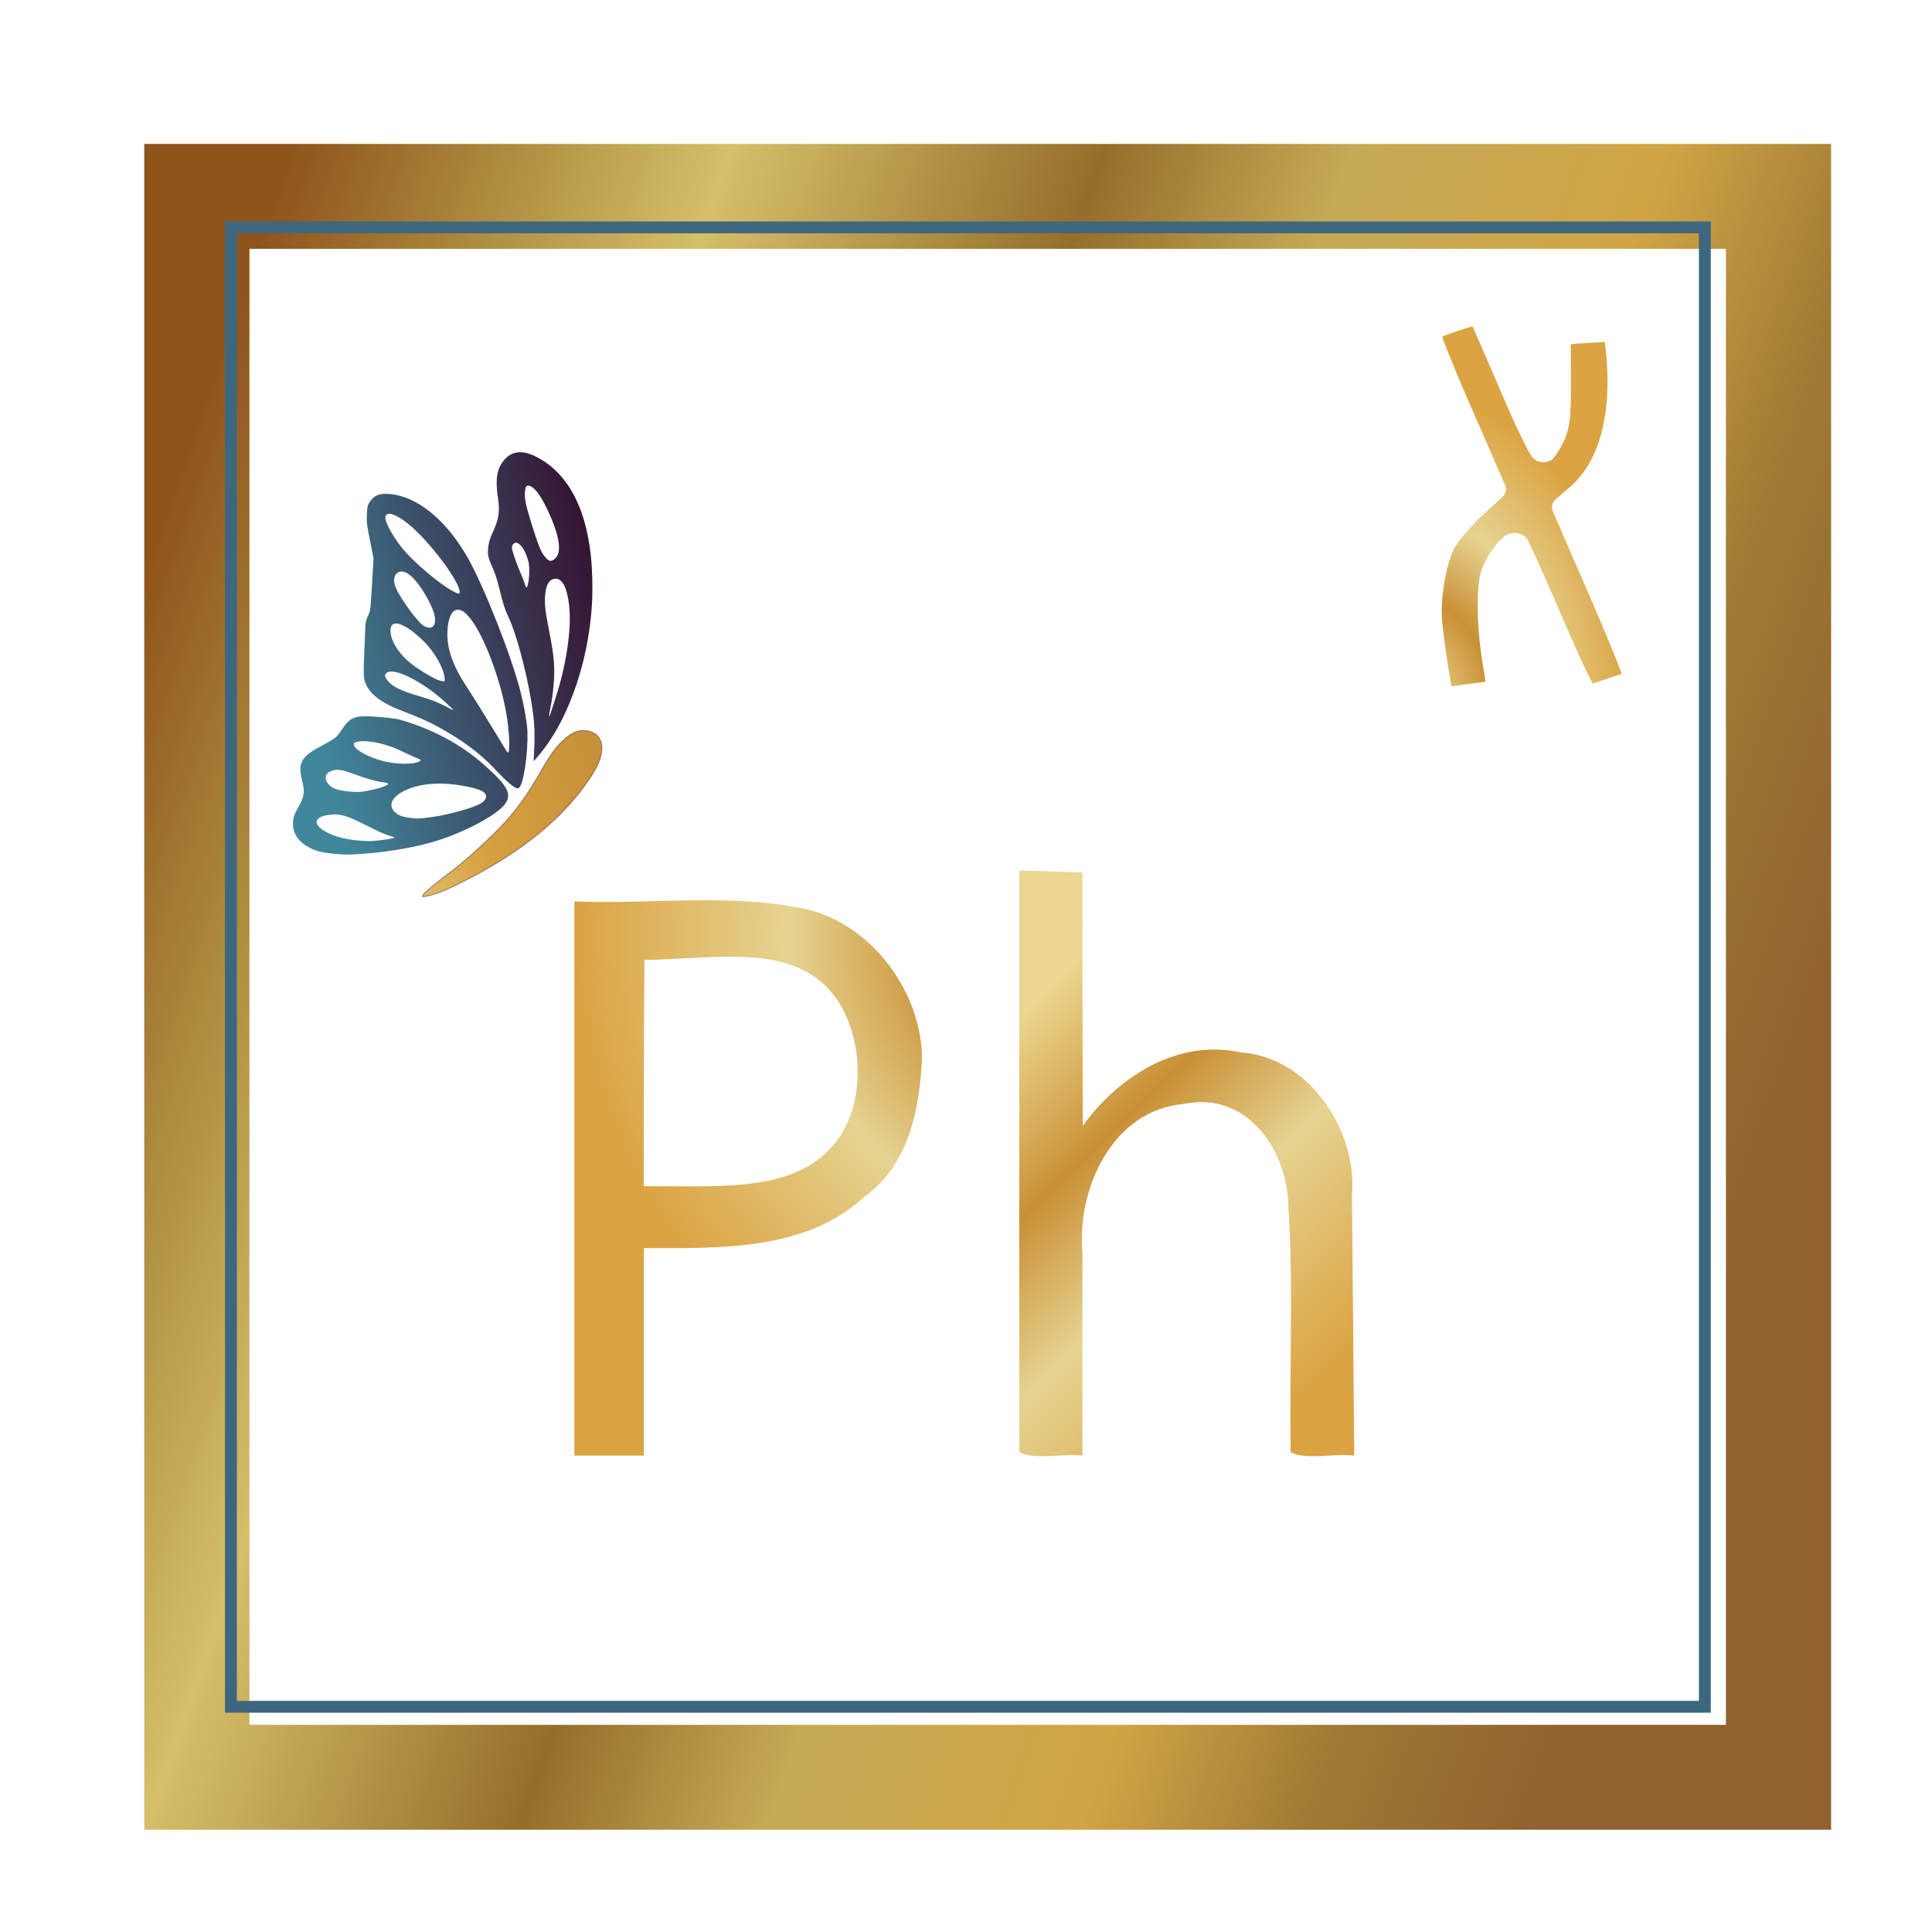 <?xml version="1.0" encoding="UTF-8" standalone="no"?>
<!-- Created with Inkscape (http://www.inkscape.org/) -->

<svg
   viewBox="0 0 586.517 586.301"
   height="586.3"
   width="586.517"
   id="svg2"
   version="1.1"
   xmlns:xlink="http://www.w3.org/1999/xlink"
   xmlns="http://www.w3.org/2000/svg"
   xmlns:svg="http://www.w3.org/2000/svg">
  <defs
     id="defs6">
    <linearGradient
       id="linearGradient278077">
      <stop
         style="stop-color:#edd690;stop-opacity:1"
         offset="0"
         id="stop278069" />
      <stop
         style="stop-color:#c99036;stop-opacity:1"
         offset="0.313"
         id="stop278071" />
      <stop
         style="stop-color:#e6d391;stop-opacity:1"
         offset="0.589"
         id="stop278073" />
      <stop
         style="stop-color:#dba342;stop-opacity:1"
         offset="1"
         id="stop278075" />
    </linearGradient>
    <linearGradient
       id="linearGradient277804">
      <stop
         style="stop-color:#eedb96;stop-opacity:1;"
         offset="0"
         id="stop277802" />
    </linearGradient>
    <linearGradient
       id="linearGradient245189">
      <stop
         style="stop-color:#c79139;stop-opacity:1"
         offset="0"
         id="stop245183" />
      <stop
         style="stop-color:#eedb96;stop-opacity:1"
         offset="0.592"
         id="stop245185" />
      <stop
         style="stop-color:#e1bc6a;stop-opacity:1"
         offset="1"
         id="stop245187" />
    </linearGradient>
    <linearGradient
       id="linearGradient161197">
      <stop
         style="stop-color:#c79139;stop-opacity:1"
         offset="0"
         id="stop161191" />
      <stop
         style="stop-color:#d6a040;stop-opacity:1"
         offset="0.592"
         id="stop161193" />
      <stop
         style="stop-color:#e1bc6a;stop-opacity:1"
         offset="1"
         id="stop161195" />
    </linearGradient>
    <linearGradient
       id="linearGradient56968">
      <stop
         style="stop-color:#8f541c;stop-opacity:1"
         offset="0"
         id="stop56952" />
      <stop
         style="stop-color:#b09042;stop-opacity:1"
         offset="0.128"
         id="stop56954" />
      <stop
         style="stop-color:#d5bf6a;stop-opacity:1"
         offset="0.24"
         id="stop56956" />
      <stop
         style="stop-color:#966e2b;stop-opacity:1"
         offset="0.444"
         id="stop56958" />
      <stop
         style="stop-color:#c6aa56;stop-opacity:1"
         offset="0.58"
         id="stop56960" />
      <stop
         style="stop-color:#d1a546;stop-opacity:1"
         offset="0.749"
         id="stop56962" />
      <stop
         style="stop-color:#9f7a34;stop-opacity:1"
         offset="0.873"
         id="stop56964" />
      <stop
         style="stop-color:#906230;stop-opacity:1"
         offset="1"
         id="stop56966" />
    </linearGradient>
    <linearGradient
       id="linearGradient11668">
      <stop
         style="stop-color:#ffeb26;stop-opacity:1"
         offset="0"
         id="stop11664" />
      <stop
         style="stop-color:#be9600;stop-opacity:1"
         offset="0.313"
         id="stop11670" />
      <stop
         style="stop-color:#ffcb12;stop-opacity:1"
         offset="0.589"
         id="stop11928" />
      <stop
         style="stop-color:#8a7600;stop-opacity:1"
         offset="1"
         id="stop11666" />
    </linearGradient>
    <linearGradient
       id="linearGradient11489">
      <stop
         style="stop-color:#fae13a;stop-opacity:1;"
         offset="0"
         id="stop11487" />
    </linearGradient>
    <linearGradient
       id="linearGradient11137">
      <stop
         style="stop-color:#ffba26;stop-opacity:1"
         offset="0"
         id="stop11131" />
      <stop
         style="stop-color:#fadc3a;stop-opacity:0.576"
         offset="0.592"
         id="stop11133" />
      <stop
         style="stop-color:#c06a00;stop-opacity:1"
         offset="1"
         id="stop11135" />
    </linearGradient>
    <linearGradient
       id="linearGradient10937">
      <stop
         style="stop-color:#ffba26;stop-opacity:1"
         offset="0"
         id="stop10931" />
      <stop
         style="stop-color:#f2dd55;stop-opacity:1"
         offset="0.592"
         id="stop10933" />
      <stop
         style="stop-color:#c06a00;stop-opacity:1"
         offset="1"
         id="stop10935" />
    </linearGradient>
    <linearGradient
       id="linearGradient10289">
      <stop
         style="stop-color:#ffd326;stop-opacity:1"
         offset="0"
         id="stop10283" />
      <stop
         style="stop-color:#a3650d;stop-opacity:1"
         offset="0.592"
         id="stop10285" />
      <stop
         style="stop-color:#ffc800;stop-opacity:1"
         offset="1"
         id="stop10287" />
    </linearGradient>
    <linearGradient
       id="linearGradient9447">
      <stop
         style="stop-color:#ffba26;stop-opacity:1"
         offset="0"
         id="stop9443" />
      <stop
         style="stop-color:#4f3106;stop-opacity:1"
         offset="0.592"
         id="stop9547" />
      <stop
         style="stop-color:#c06a00;stop-opacity:1"
         offset="1"
         id="stop9445" />
    </linearGradient>
    <linearGradient
       id="linearGradient8824">
      <stop
         style="stop-color:#ffeb26;stop-opacity:1"
         offset="0"
         id="stop8820" />
      <stop
         style="stop-color:#ff9e26;stop-opacity:1"
         offset="1"
         id="stop8822" />
    </linearGradient>
    <radialGradient
       xlink:href="#linearGradient8824"
       id="radialGradient8826"
       cx="165.046"
       cy="158.633"
       fx="165.046"
       fy="158.633"
       r="110.382"
       gradientTransform="matrix(1,0,0,1.015,0,-2.454)"
       gradientUnits="userSpaceOnUse" />
    <filter
       style="color-interpolation-filters:sRGB"
       id="filter12441"
       x="-0.144"
       y="-0.1"
       width="1.325"
       height="1.215">
      <feFlood
         flood-opacity="0.498"
         flood-color="rgb(0,0,0)"
         result="flood"
         id="feFlood12431" />
      <feComposite
         in="flood"
         in2="SourceGraphic"
         operator="in"
         result="composite1"
         id="feComposite12433" />
      <feGaussianBlur
         in="composite1"
         stdDeviation="12.9"
         result="blur"
         id="feGaussianBlur12435" />
      <feOffset
         dx="8"
         dy="4"
         result="offset"
         id="feOffset12437" />
      <feComposite
         in="SourceGraphic"
         in2="offset"
         operator="over"
         result="fbSourceGraphic"
         id="feComposite12439" />
      <feColorMatrix
         result="fbSourceGraphicAlpha"
         in="fbSourceGraphic"
         values="0 0 0 -1 0 0 0 0 -1 0 0 0 0 -1 0 0 0 0 1 0"
         id="feColorMatrix12461" />
      <feFlood
         id="feFlood12463"
         flood-opacity="0.498"
         flood-color="rgb(0,0,0)"
         result="flood"
         in="fbSourceGraphic" />
      <feComposite
         in2="fbSourceGraphic"
         id="feComposite12465"
         in="flood"
         operator="in"
         result="composite1" />
      <feGaussianBlur
         id="feGaussianBlur12467"
         in="composite1"
         stdDeviation="7.9"
         result="blur" />
      <feOffset
         id="feOffset12469"
         dx="4"
         dy="3"
         result="offset" />
      <feComposite
         in2="offset"
         id="feComposite12471"
         in="fbSourceGraphic"
         operator="over"
         result="composite2" />
    </filter>
    <filter
       style="color-interpolation-filters:sRGB"
       id="filter882"
       x="0"
       y="0"
       width="1"
       height="1">
      <feTurbulence
         type="turbulence"
         numOctaves="1"
         baseFrequency="0.003 0.656"
         seed="0"
         result="result0"
         id="feTurbulence872" />
      <feColorMatrix
         result="result4"
         values="0"
         type="saturate"
         id="feColorMatrix874" />
      <feComposite
         in="SourceGraphic"
         in2="result4"
         operator="arithmetic"
         k1="0.997"
         k2="0.026"
         k3="-0.049"
         result="result2"
         id="feComposite876"
         k4="0.383" />
      <feBlend
         result="result5"
         mode="normal"
         in="result2"
         in2="SourceGraphic"
         id="feBlend878" />
      <feComposite
         in="result5"
         in2="SourceGraphic"
         operator="in"
         result="result3"
         id="feComposite880" />
    </filter>
    <filter
       height="1.117"
       y="-0.058"
       width="1.117"
       x="-0.058"
       style="color-interpolation-filters:sRGB"
       id="filter5269">
      <feGaussianBlur
         stdDeviation="5"
         result="result8"
         in="SourceGraphic"
         id="feGaussianBlur5249" />
      <feComposite
         in2="result8"
         operator="xor"
         result="result18"
         id="feComposite5251" />
      <feComposite
         k3="0.5"
         k1="1"
         operator="arithmetic"
         result="result16"
         in2="result18"
         id="feComposite5253"
         k2="0"
         k4="0" />
      <feComposite
         in2="result8"
         result="result6"
         operator="xor"
         in="result16"
         id="feComposite5255" />
      <feOffset
         result="result17"
         in="result6"
         id="feOffset5257" />
      <feDisplacementMap
         in2="result16"
         in="result17"
         xChannelSelector="A"
         yChannelSelector="A"
         scale="100"
         result="result4"
         id="feDisplacementMap5259" />
      <feComposite
         in2="result4"
         result="result2"
         operator="arithmetic"
         in="result4"
         k3="1"
         id="feComposite5261"
         k1="0"
         k2="0"
         k4="0" />
      <feComposite
         in2="result2"
         result="fbSourceGraphic"
         in="result6"
         operator="in"
         id="feComposite5263" />
      <feComposite
         in2="fbSourceGraphic"
         operator="xor"
         result="result14"
         id="feComposite5265" />
      <feComposite
         result="result15"
         in2="result2"
         operator="in"
         in="result14"
         id="feComposite5267" />
    </filter>
    <filter
       style="color-interpolation-filters:sRGB"
       id="filter2402"
       x="-0.023"
       y="-0.027"
       width="1.047"
       height="1.053">
      <feGaussianBlur
         stdDeviation="1.67 1.95"
         result="fbSourceGraphic"
         id="feGaussianBlur2400" />
      <feColorMatrix
         id="feColorMatrix8203"
         values="1.4 -0 -0 0 0.06 -0 1.4 -0 0 0.06 -0 -0 1.4 0 0.06 0 0 0 1 0 "
         in="fbSourceGraphic" />
    </filter>
    <filter
       style="color-interpolation-filters:sRGB"
       id="filter2402-1"
       x="-0.023"
       y="-0.027"
       width="1.047"
       height="1.053">
      <feGaussianBlur
         stdDeviation="1.67 1.95"
         result="blur"
         id="feGaussianBlur2400-2" />
    </filter>
    <filter
       style="color-interpolation-filters:sRGB"
       id="filter2402-1-1"
       x="-0.023"
       y="-0.027"
       width="1.047"
       height="1.053">
      <feGaussianBlur
         stdDeviation="1.67 1.95"
         result="blur"
         id="feGaussianBlur2400-2-8" />
    </filter>
    <radialGradient
       xlink:href="#linearGradient11137"
       id="radialGradient8826-7"
       cx="165.046"
       cy="158.633"
       fx="165.046"
       fy="158.633"
       r="110.382"
       gradientTransform="matrix(1,0,0,1.015,0,-2.454)"
       gradientUnits="userSpaceOnUse" />
    <filter
       style="color-interpolation-filters:sRGB"
       id="filter12441-0"
       x="-0.309"
       y="-0.142"
       width="1.706"
       height="1.324">
      <feFlood
         flood-opacity="0.498"
         flood-color="rgb(0,0,0)"
         result="flood"
         id="feFlood12431-2" />
      <feComposite
         in="flood"
         in2="SourceGraphic"
         operator="in"
         result="composite1"
         id="feComposite12433-3" />
      <feGaussianBlur
         in="composite1"
         stdDeviation="2.9"
         result="blur"
         id="feGaussianBlur12435-7" />
      <feOffset
         dx="0"
         dy="1"
         result="offset"
         id="feOffset12437-5" />
      <feComposite
         in="SourceGraphic"
         in2="offset"
         operator="over"
         result="fbSourceGraphic"
         id="feComposite12439-9" />
      <feColorMatrix
         result="fbSourceGraphicAlpha"
         in="fbSourceGraphic"
         values="0 0 0 -1 0 0 0 0 -1 0 0 0 0 -1 0 0 0 0 1 0"
         id="feColorMatrix12461-2" />
      <feFlood
         id="feFlood12463-2"
         flood-opacity="0.498"
         flood-color="rgb(0,0,0)"
         result="flood"
         in="fbSourceGraphic" />
      <feComposite
         in2="fbSourceGraphic"
         id="feComposite12465-8"
         in="flood"
         operator="in"
         result="composite1" />
      <feGaussianBlur
         id="feGaussianBlur12467-9"
         in="composite1"
         stdDeviation="2.9"
         result="blur" />
      <feOffset
         id="feOffset12469-7"
         dx="4"
         dy="3"
         result="offset" />
      <feComposite
         in2="offset"
         id="feComposite12471-3"
         in="fbSourceGraphic"
         operator="over"
         result="composite2" />
    </filter>
    <radialGradient
       xlink:href="#linearGradient9447"
       id="radialGradient8495-6"
       gradientUnits="userSpaceOnUse"
       gradientTransform="matrix(1,0,0,1.015,0,-2.454)"
       cx="128.125"
       cy="184.427"
       fx="128.125"
       fy="184.427"
       r="110.382" />
    <radialGradient
       xlink:href="#linearGradient278077"
       id="radialGradient8493-2"
       gradientUnits="userSpaceOnUse"
       gradientTransform="matrix(1,0,0,1.015,0,-2.454)"
       cx="165.046"
       cy="158.633"
       fx="165.046"
       fy="158.633"
       r="110.382" />
    <radialGradient
       xlink:href="#linearGradient278077"
       id="radialGradient8497-9"
       gradientUnits="userSpaceOnUse"
       gradientTransform="matrix(0.457,0,0,0.744,91.377,207.084)"
       cx="275.467"
       cy="87.694"
       fx="275.467"
       fy="87.694"
       r="110.382" />
    <linearGradient
       xlink:href="#linearGradient56968"
       id="linearGradient11515"
       x1="28.664"
       y1="61.706"
       x2="308.332"
       y2="158.924"
       gradientUnits="userSpaceOnUse"
       gradientTransform="translate(-5e-7,-0.333)" />
    <filter
       style="color-interpolation-filters:sRGB"
       id="filter49784"
       x="-0.024"
       y="-0.017"
       width="1.047"
       height="1.034">
      <feGaussianBlur
         stdDeviation="2.49 1.82"
         result="blur"
         id="feGaussianBlur49782" />
    </filter>
    <filter
       style="color-interpolation-filters:sRGB"
       id="filter49788"
       x="-0.039"
       y="-0.028"
       width="1.078"
       height="1.055">
      <feGaussianBlur
         stdDeviation="2.49 1.82"
         result="blur"
         id="feGaussianBlur49786" />
    </filter>
    <filter
       style="color-interpolation-filters:sRGB"
       id="filter49792"
       x="-0.044"
       y="-0.03"
       width="1.088"
       height="1.061">
      <feGaussianBlur
         stdDeviation="2.49 1.82"
         result="blur"
         id="feGaussianBlur49790" />
    </filter>
    <filter
       style="color-interpolation-filters:sRGB"
       id="filter49796"
       x="-0.038"
       y="-0.033"
       width="1.076"
       height="1.067">
      <feGaussianBlur
         stdDeviation="2.49 1.82"
         result="blur"
         id="feGaussianBlur49794" />
    </filter>
    <filter
       style="color-interpolation-filters:sRGB"
       id="filter49800"
       x="-0.027"
       y="-0.028"
       width="1.055"
       height="1.055">
      <feGaussianBlur
         stdDeviation="2.49 1.82"
         result="blur"
         id="feGaussianBlur49798" />
    </filter>
    <filter
       style="color-interpolation-filters:sRGB"
       id="filter49804"
       x="-0.038"
       y="-0.031"
       width="1.076"
       height="1.062">
      <feGaussianBlur
         stdDeviation="2.49 1.82"
         result="blur"
         id="feGaussianBlur49802" />
    </filter>
    <linearGradient
       xlink:href="#linearGradient278077"
       id="linearGradient277858"
       x1="148.665"
       y1="176.091"
       x2="219.227"
       y2="247.269"
       gradientUnits="userSpaceOnUse" />
    <linearGradient
       xlink:href="#linearGradient180668"
       id="linearGradient183923"
       gradientUnits="userSpaceOnUse"
       gradientTransform="matrix(1.067,0.195,-0.074,1.27,23.85,1223.96)"
       x1="724.736"
       y1="-193.579"
       x2="525.942"
       y2="-130.365" />
    <linearGradient
       id="linearGradient180668">
      <stop
         style="stop-color:#361534;stop-opacity:1"
         offset="0"
         id="stop180664" />
      <stop
         style="stop-color:#40879c;stop-opacity:1"
         offset="1"
         id="stop180666" />
    </linearGradient>
    <linearGradient
       xlink:href="#linearGradient180668"
       id="linearGradient184013"
       gradientUnits="userSpaceOnUse"
       gradientTransform="matrix(0.957,0.069,-0.059,0.979,93.304,1248.79)"
       x1="725.032"
       y1="-389.583"
       x2="400.948"
       y2="-283.987" />
    <linearGradient
       xlink:href="#linearGradient180668"
       id="linearGradient184058"
       gradientUnits="userSpaceOnUse"
       gradientTransform="rotate(4.53,-15761.135,1456.462)"
       x1="725.032"
       y1="-389.583"
       x2="400.948"
       y2="-283.987" />
    <linearGradient
       xlink:href="#linearGradient161873"
       id="linearGradient183968"
       gradientUnits="userSpaceOnUse"
       gradientTransform="rotate(5.09,-13855.637,1289.366)"
       x1="725.032"
       y1="-389.583"
       x2="400.948"
       y2="-283.987" />
    <linearGradient
       id="linearGradient161873">
      <stop
         style="stop-color:#361534;stop-opacity:1"
         offset="0"
         id="stop161869" />
      <stop
         style="stop-color:#40879c;stop-opacity:0.364"
         offset="1"
         id="stop161871" />
    </linearGradient>
    <linearGradient
       xlink:href="#linearGradient161197"
       id="linearGradient327379"
       gradientUnits="userSpaceOnUse"
       gradientTransform="matrix(1.067,0.195,-0.074,1.27,23.85,1223.96)"
       x1="724.736"
       y1="-193.579"
       x2="525.942"
       y2="-130.365" />
    <linearGradient
       xlink:href="#linearGradient180668"
       id="linearGradient327381"
       gradientUnits="userSpaceOnUse"
       gradientTransform="matrix(0.957,0.069,-0.059,0.979,93.304,1248.79)"
       x1="725.032"
       y1="-389.583"
       x2="400.948"
       y2="-283.987" />
    <linearGradient
       xlink:href="#linearGradient180668"
       id="linearGradient327383"
       gradientUnits="userSpaceOnUse"
       gradientTransform="rotate(4.53,-15761.135,1456.462)"
       x1="725.032"
       y1="-389.583"
       x2="400.948"
       y2="-283.987" />
    <linearGradient
       xlink:href="#linearGradient180668"
       id="linearGradient327385"
       gradientUnits="userSpaceOnUse"
       gradientTransform="rotate(5.09,-13855.637,1289.366)"
       x1="725.032"
       y1="-389.583"
       x2="400.948"
       y2="-283.987" />
    <radialGradient
       xlink:href="#linearGradient9447"
       id="radialGradient964"
       gradientUnits="userSpaceOnUse"
       gradientTransform="matrix(1,0,0,1.015,0,-2.454)"
       cx="128.125"
       cy="184.427"
       fx="128.125"
       fy="184.427"
       r="110.382" />
    <filter
       style="color-interpolation-filters:sRGB;"
       id="filter13885"
       x="0"
       y="0"
       width="1"
       height="1">
      <feColorMatrix
         type="hueRotate"
         values="101"
         result="color1"
         id="feColorMatrix13881" />
      <feColorMatrix
         type="saturate"
         values="0.6"
         result="color2"
         id="feColorMatrix13883" />
    </filter>
  </defs>
  <g
     id="g325530"
     transform="matrix(1.774,0,0,1.769,1.811,11.991)">
    <path
       style="display:inline;opacity:0.78;fill:#cccccc;stroke-width:0.667"
       d="M 49.798,31.924 H 303.13 V 158.59 285.258 H 49.798 Z"
       id="path12556" />
    <path
       style="display:inline;fill:#ffffff;fill-opacity:1;stroke:url(#linearGradient11515);stroke-width:18;stroke-miterlimit:4;stroke-dasharray:none;stroke-opacity:1;filter:url(#filter12441-0)"
       d="M 28.664,22.925 V 158.591 294.257 H 299.332 V 22.925 Z"
       id="path1212" />
    <g
       id="g1071"
       style="fill:url(#radialGradient964);fill-opacity:1;filter:url(#filter12441-0)"
       transform="matrix(0.81,0,0,0.797,49.75,24.197)">
      <path
         style="fill:url(#linearGradient277858);fill-opacity:1;stroke-width:0.667"
         d="m 148.665,207.591 v -63 c 5.887,0.117 7.681,0.257 13.312,0.456 0.023,18.078 0.069,36.466 0.092,54.544 7.463,-10.57 20.049,-18.823 33.409,-15.818 14.483,1.013 24.646,16.905 23.472,30.716 0.158,18.701 0.317,37.401 0.475,56.102 -4.208,-0.523 -10.495,1.034 -13.426,-0.766 -0.305,-17.57 0.616,-35.217 -0.477,-52.738 -0.101,-12.018 -8.582,-25.049 -22.061,-22.233 -15.24,1.377 -22.687,18.392 -21.462,32.214 v 43.523 c -4.172,-0.528 -10.44,1.04 -13.333,-0.766 -2e-5,-20.744 -5e-5,-41.489 -7e-5,-62.233 z"
         id="path5399-9" />
      <path
         id="path5397-4"
         style="fill:url(#radialGradient8493-2);fill-opacity:1;stroke-width:0.667"
         d="m 79.641,151.023 c -8.322,0.094 -16.679,0.573 -24.977,0.234 v 59.666 59.666 h 14.668 v -44.666 c 16.018,-0.025 34.136,0.69 46.637,-11.098 9.402,-6.817 11.676,-19.052 12.156,-30 -0.293,-13.872 -10.075,-27.948 -23.705,-31.723 -8.167,-1.882 -16.457,-2.174 -24.779,-2.08 z m 6.818,12.137 c 8.878,-0.111 16.607,1.016 22.098,7.178 7.199,8.08 8.066,23.766 1.578,32.428 -8.388,11.197 -23.464,9.772 -40.803,9.824 -0.039,-16.238 -0.005,-27.84 0.141,-48.713 5.92,-0.138 11.66,-0.65 16.986,-0.717 z" />
    </g>
    <path
       id="path847-7"
       style="fill:url(#radialGradient8497-9);fill-opacity:1;stroke-width:0.771;filter:url(#filter12441-0)"
       transform="matrix(0.683,0,0,0.628,92.068,-60.277)"
       d="m 228.65,170.404 c -0.691,0.198 -1.42,0.392 -3.482,1.152 -1.551,0.572 -2.988,1.138 -4.129,1.609 0.34,1.041 0.744,2.243 1.34,3.889 1.426,3.937 3.493,9.337 5.84,15.205 l 8.574,21.436 a 3.128,3.128 0 0 1 -0.691,3.371 l -5.266,5.279 c -2.707,2.713 -5.953,7.052 -6.717,8.609 -2.06,4.198 -3.668,14.175 -3.043,20.531 0.276,2.808 0.913,7.952 1.531,12.318 0.275,1.939 0.537,3.602 0.768,4.959 l 8.537,-1.293 c -0.152,-1.126 -0.324,-2.364 -0.562,-3.855 -1.375,-8.603 -1.884,-19.2 -0.859,-24.926 0.482,-2.695 1.861,-5.318 3.332,-7.566 0.735,-1.124 1.462,-2.097 2.354,-2.926 0.446,-0.414 0.897,-0.829 1.791,-1.162 0.894,-0.333 2.9,-0.218 3.92,0.891 0.669,0.727 0.494,0.688 0.578,0.85 0.084,0.162 0.157,0.315 0.242,0.498 0.17,0.365 0.375,0.829 0.623,1.404 0.497,1.151 1.163,2.741 1.957,4.672 1.589,3.862 3.691,9.081 5.93,14.744 2.513,6.357 4.645,11.527 6.199,15.023 0.577,1.298 0.972,2.088 1.365,2.875 l 7.238,-2.643 c -0.377,-1.128 -0.811,-2.403 -1.459,-4.174 -1.579,-4.318 -3.861,-10.258 -6.422,-16.693 l -9.346,-23.477 a 3.128,3.128 0 0 1 0.77,-3.439 l 3.469,-3.25 c 7.239,-6.78 10.741,-19.697 8.992,-37.422 v -0.002 l -0.225,-2.244 -6.68,0.436 -1.834,0.184 0.025,9.322 c 0.014,5.205 -0.026,8.435 -0.266,10.941 -0.239,2.506 -0.748,4.363 -1.488,6.139 -0.477,1.144 -0.997,2.196 -1.518,3.076 -0.26,0.44 -0.512,0.832 -0.828,1.229 -0.316,0.396 -0.325,0.936 -1.979,1.43 -1.203,0.359 -2.113,-0.064 -2.539,-0.316 -0.426,-0.252 -0.601,-0.448 -0.746,-0.602 -0.291,-0.308 -0.407,-0.5 -0.535,-0.697 -0.256,-0.395 -0.468,-0.788 -0.719,-1.277 -0.501,-0.979 -1.113,-2.297 -1.834,-3.928 -1.442,-3.262 -3.298,-7.737 -5.242,-12.691 -1.928,-4.915 -3.754,-9.524 -5.141,-12.982 -0.693,-1.729 -1.277,-3.171 -1.705,-4.215 -0.076,-0.185 -0.047,-0.117 -0.121,-0.291 z" />
    <g
       id="g184396"
       transform="matrix(0.153,0,0,0.153,-24.308,-40.101)"
       style="display:inline;filter:url(#filter12441)">
      <path
         style="fill:url(#linearGradient327379);fill-opacity:1;stroke:#1f0938;stroke-width:1.17;stroke-opacity:0.365"
         d="m 621.038,1215.299 c 9.249,-2.074 23.918,-8.478 46.082,-20.119 58.851,-30.91 102.105,-66.633 130.404,-107.702 10.043,-14.574 14.258,-23.602 15.636,-33.494 1.738,-12.471 -4.407,-21.41 -16.078,-23.385 -9.284,-1.572 -17.378,1.641 -26.924,10.687 -8.75,8.291 -14.175,15.758 -24.089,33.154 -14.103,24.747 -26.356,42.323 -40.471,58.055 -13.472,15.015 -42.563,41.937 -58.278,53.931 -20.98,16.013 -32.71,25.742 -34.137,28.313 -1.411,2.542 -1.092,2.565 7.853,0.56 z"
         id="path158085-1-3" />
      <path
         id="path179585-7-8-8"
         style="fill:url(#linearGradient327381);fill-opacity:1;stroke-width:0.97"
         d="m 575.316,764.905 c -10.619,-0.792 -16.293,1.41 -21.03,8.163 -2.978,4.245 -3.187,5.055 -3.7,14.366 -0.483,8.774 -0.102,12.078 3.444,29.82 l 3.988,19.953 -1.743,29.369 c -1.731,29.145 -1.765,29.412 -4.492,35.069 -2.211,4.586 -2.798,7.137 -3.004,13.055 -0.141,4.045 -0.673,17.401 -1.18,29.679 -1.05,25.389 -0.895,27.828 2.195,34.665 4.884,10.805 17.507,20.34 36.941,27.901 22.502,8.755 31.054,12.528 43.023,18.988 25.919,13.99 47.261,29.751 62.601,46.23 14.369,15.435 22.928,22.749 26.961,23.042 0.843,0.06 2.242,-1.361 3.113,-3.162 5.351,-11.07 9.375,-49.295 7.121,-67.649 -1.453,-11.831 -3.959,-24.885 -7.314,-38.111 -10.098,-39.805 -40.731,-117.713 -58.908,-149.822 -24.142,-42.645 -56.842,-69.23 -88.014,-71.555 z m 1.299,22.368 c 4.514,0.474 11.514,4.249 19.879,10.962 23.359,18.745 58.508,65.502 57.817,76.912 -0.103,1.703 -0.523,1.886 -2.715,1.176 -1.426,-0.462 -5.088,-2.343 -8.138,-4.18 -13.348,-8.037 -37.284,-28.246 -49.187,-41.528 -13.076,-14.591 -24.582,-35.006 -22.855,-40.55 0.676,-2.172 2.49,-3.075 5.198,-2.791 z m 13.326,64.59 c 4.684,0.303 10.274,4.39 16.548,12.158 6.741,8.347 14.077,21.098 17.968,31.228 5.867,15.274 0.396,24.198 -10.661,17.388 -6.507,-4.008 -25.271,-29.748 -30.811,-42.265 -2.974,-6.72 -2.499,-13.545 1.152,-16.567 1.734,-1.435 3.675,-2.08 5.804,-1.942 z m 62.625,42.919 c 4.511,0.327 7.485,2.387 12.954,8.975 14.992,18.059 33.294,65.435 40.574,105.027 3.898,21.198 4.988,46.572 1.992,46.354 -0.206,-0.012 -2.241,-3.149 -4.523,-6.965 -12.536,-20.962 -33.78,-55.407 -38.882,-63.042 -18.019,-26.967 -25.02,-46.374 -24.042,-66.635 0.72,-14.921 5.381,-24.189 11.927,-23.714 z m -68.631,15.475 c 6.758,0.533 17.848,7.652 30.879,20.586 11.366,11.282 21.659,29.552 22.64,40.191 0.358,3.885 0.226,4.195 -1.738,4.052 -1.17,-0.084 -3.866,-0.818 -5.993,-1.628 -5.755,-2.192 -21.09,-11.48 -28.639,-17.347 -14.385,-11.18 -23.781,-25.739 -24.169,-37.452 -0.2,-6.048 2.396,-8.767 7.02,-8.402 z m -4.861,53.872 c 13.354,0.882 39.991,16.261 61.588,36.516 8.325,7.808 8.402,8.16 0.884,4.001 -3.897,-2.156 -10.436,-5.273 -14.529,-6.925 -4.094,-1.652 -12.734,-4.541 -19.201,-6.419 -19.471,-5.656 -29.368,-10.677 -34.487,-17.493 -3.144,-4.187 -3.202,-6.759 -0.191,-8.617 1.446,-0.892 3.464,-1.226 5.937,-1.063 z" />
      <path
         id="path179573-4-8-7"
         style="fill:url(#linearGradient327383);fill-opacity:1"
         d="m 564.467,1015.114 c -27.537,-2.262 -32.032,-0.699 -42.383,14.744 -5.873,8.762 -5.305,8.332 -25.525,19.383 -19.657,10.743 -23.314,18.136 -18.418,37.232 3.228,12.591 2.434,17.966 -4.47,30.234 -4.349,7.728 -5.222,10.114 -5.705,15.598 -1.282,14.559 8.021,26.244 26.069,32.745 6.656,2.398 26.536,4.683 37.645,4.328 32.952,-1.052 71.959,-7.326 98.356,-15.822 31.806,-10.237 65.938,-28.725 74.79,-40.511 8.436,-11.231 3.425,-20.767 -23.356,-44.446 -24.419,-21.591 -53.108,-37.553 -86.942,-48.371 -9.932,-3.176 -13.16,-3.725 -30.063,-5.113 z m -14.18,27.26 c 11.189,0.7 25.87,4.615 37.85,10.442 6.07,2.952 13.441,6.353 16.38,7.556 7.085,2.9 7.252,3.056 4.804,4.497 -6.184,3.639 -25.722,3.509 -40.368,-0.269 -15.179,-3.915 -29.277,-11.185 -32.262,-16.635 -1.741,-3.18 -0.957,-4.247 3.801,-5.171 2.724,-0.529 6.065,-0.652 9.794,-0.419 z m -31.058,32.046 c 4.17,0.341 9.593,1.964 18.695,5.314 12.38,4.556 23.934,7.82 29.625,8.368 2.279,0.219 4.968,0.8 5.975,1.29 1.597,0.777 1.315,1.143 -2.189,2.854 -5.49,2.679 -20.098,6.216 -28.064,6.795 -8.772,0.637 -23.368,-1.234 -29.016,-3.719 -2.634,-1.159 -5.741,-3.574 -7.323,-5.692 -4.797,-6.423 -2.597,-12.118 5.618,-14.531 2.124,-0.627 4.176,-0.882 6.678,-0.678 z m 124.914,15.948 c 3.799,0.34 7.647,0.838 11.51,1.494 23.582,4.003 31.053,8.211 27.376,15.419 -1.948,3.817 -8.89,7.432 -21.825,11.363 -18.331,5.571 -36.367,9.141 -51.579,10.21 -7.136,0.501 -19.951,-1.669 -23.774,-4.027 -14.558,-8.981 -8.365,-22.086 14.257,-30.167 12.012,-4.291 27.571,-5.765 44.035,-4.292 z m -126.999,34.135 c 8.229,0.533 16.791,3.91 33.83,12.743 9.466,4.907 20.182,9.732 23.812,10.723 3.63,0.991 6.577,2.085 6.549,2.429 -0.076,0.962 -17.924,3.573 -26.387,3.86 -10.781,0.366 -28.096,-1.923 -37.34,-4.935 -28.012,-9.126 -31.456,-22.863 -6.208,-24.765 1.964,-0.148 3.846,-0.177 5.745,-0.054 z" />
      <path
         id="path179593-5-6-0"
         style="fill:url(#linearGradient327385);fill-opacity:1"
         d="m 723.875,718.176 c -9.976,-0.736 -17.822,4.079 -23.875,14.498 -4.42,7.609 -5.427,19.933 -2.931,35.881 2.423,15.485 1.223,24.081 -5.405,38.673 -3.714,8.178 -4.762,11.666 -5.429,18.09 -0.876,8.446 -0.437,10.164 6.944,27.223 1.367,3.159 4.371,13.532 6.675,23.052 3.078,12.72 5.484,19.989 9.077,27.413 8.145,16.834 19.54,58.81 25.171,92.73 3.745,22.558 4.506,33.667 3.655,53.327 l -0.68,15.709 5.211,-6.062 c 35.529,-41.334 59.753,-115.421 60.482,-184.969 0.782,-74.672 -19.228,-125.331 -58.565,-148.259 -7.592,-4.425 -14.345,-6.866 -20.33,-7.307 z m 7.27,37.351 c 5.788,0.516 12.696,9.05 20.565,25.407 14.348,29.824 17.532,49.659 9.101,56.711 -4.313,3.608 -6.879,3.022 -11.381,-2.6 -4.388,-5.48 -7.361,-12.924 -14.998,-37.561 -5.982,-19.298 -7.721,-27.753 -7.113,-34.58 0.518,-5.817 1.437,-7.59 3.826,-7.377 z m -13.702,64.037 c 5.347,0.476 11.749,10.969 14.205,23.284 1.588,7.964 -0.349,27.144 -2.72,26.933 -0.374,-0.033 -1.088,-1.604 -1.585,-3.488 -0.498,-1.885 -3.001,-8.32 -5.564,-14.3 -4.943,-11.534 -9.241,-24.576 -8.998,-27.304 0.256,-2.874 2.48,-5.319 4.662,-5.124 z m 44.651,40.368 c 7.341,0.364 12.454,10.662 14.66,29.781 3.022,26.193 -3.063,67.335 -15.594,105.421 -2.736,8.315 -5.279,16.126 -5.65,17.358 -0.371,1.233 -0.872,2.003 -1.115,1.713 -0.243,-0.291 0.514,-5.098 1.683,-10.684 1.169,-5.586 2.631,-16.043 3.25,-23.237 1.782,-20.707 0.818,-32.556 -5.079,-62.472 -4.267,-21.646 -5.122,-29.397 -4.332,-39.254 0.829,-10.331 3.899,-16.605 8.895,-18.171 1.138,-0.357 2.233,-0.507 3.282,-0.455 z" />
    </g>
    <rect
       style="fill:#000000;fill-opacity:0;stroke:#3d677f;stroke-width:2.032;stroke-miterlimit:4;stroke-dasharray:none;stroke-opacity:1"
       id="rect15961"
       width="252.229"
       height="253.913"
       x="38.498"
       y="32.248" />
  </g>
</svg>
